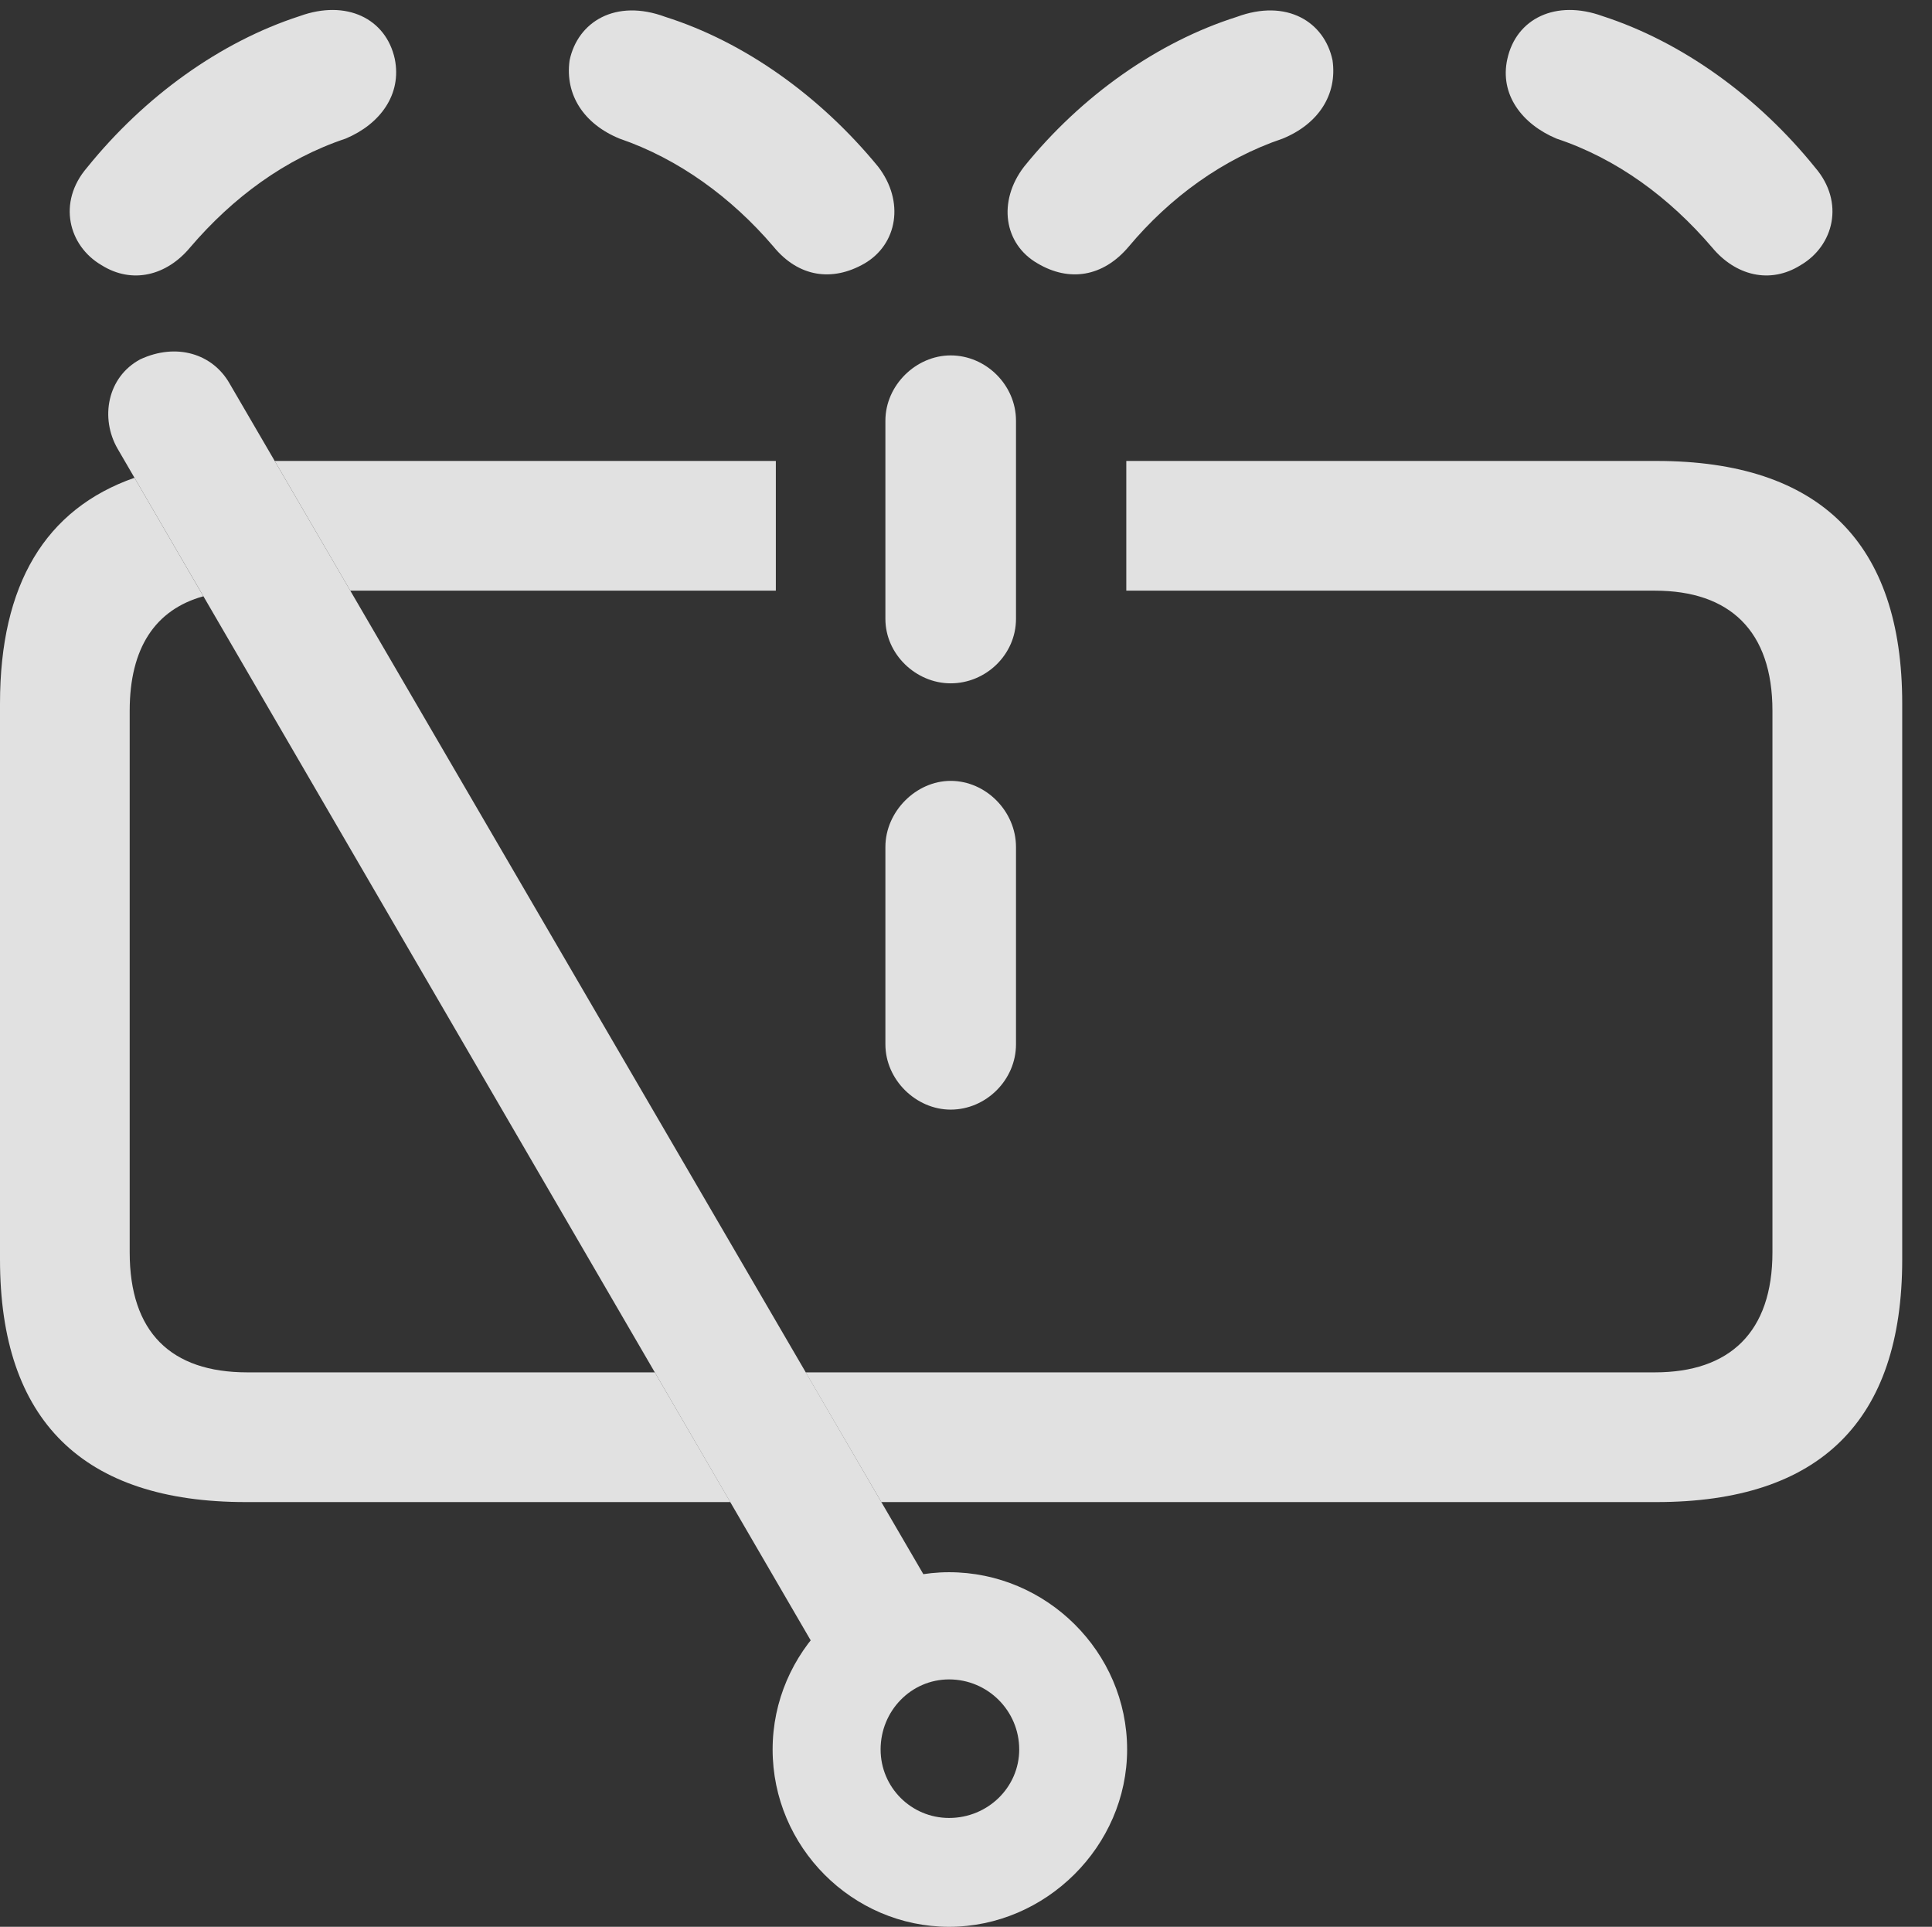<?xml version="1.0" encoding="UTF-8"?>
<!--Generator: Apple Native CoreSVG 232.5-->
<!DOCTYPE svg
PUBLIC "-//W3C//DTD SVG 1.1//EN"
       "http://www.w3.org/Graphics/SVG/1.1/DTD/svg11.dtd">
<svg version="1.1" xmlns="http://www.w3.org/2000/svg" xmlns:xlink="http://www.w3.org/1999/xlink" width="23.418" height="23.35">
 <rect width="100%" height="100%" fill="#333333" stroke="none"/>
 <g>
  <rect height="23.35" opacity="0" width="23.418" x="0" y="0"/>
  <path d="M2.465 7.226C1.881 7.388 1.572 7.853 1.572 8.613L1.572 15.176C1.572 16.143 2.07 16.631 2.998 16.631L7.937 16.631L8.852 18.203L2.979 18.203C1.006 18.203 0 17.217 0 15.264L0 8.525C0 7.084 0.548 6.169 1.63 5.79ZM23.057 8.525L23.057 15.264C23.057 17.217 22.061 18.203 20.078 18.203L10.683 18.203L9.766 16.631L20.059 16.631C20.967 16.631 21.484 16.143 21.484 15.176L21.484 8.613C21.484 7.646 20.967 7.158 20.059 7.158L13.652 7.158L13.652 5.586L20.078 5.586C22.061 5.586 23.057 6.582 23.057 8.525ZM9.404 7.158L4.246 7.158L3.33 5.586L9.404 5.586Z" fill="#ffffff" fill-opacity="0.85"/>
  <path d="M12.315 10.264L12.315 12.656C12.315 13.086 11.953 13.447 11.523 13.447C11.104 13.447 10.732 13.086 10.732 12.656L10.732 10.264C10.732 9.834 11.104 9.463 11.523 9.463C11.953 9.463 12.315 9.834 12.315 10.264ZM12.315 5.098L12.315 7.5C12.315 7.93 11.953 8.281 11.523 8.281C11.104 8.281 10.732 7.93 10.732 7.5L10.732 5.098C10.732 4.668 11.104 4.307 11.523 4.307C11.953 4.307 12.315 4.668 12.315 5.098ZM4.785 0.713C4.873 1.143 4.609 1.504 4.189 1.68C3.457 1.924 2.822 2.393 2.305 2.998C2.021 3.34 1.602 3.447 1.23 3.213C0.83 2.979 0.693 2.451 1.055 2.031C1.748 1.172 2.666 0.508 3.633 0.195C4.199-0.01 4.678 0.225 4.785 0.713ZM19.424 0.195C20.391 0.508 21.309 1.172 22.002 2.031C22.363 2.451 22.227 2.979 21.826 3.213C21.455 3.447 21.035 3.34 20.752 2.998C20.234 2.393 19.6 1.924 18.867 1.68C18.447 1.504 18.174 1.143 18.271 0.713C18.379 0.225 18.857-0.01 19.424 0.195ZM8.066 0.205C9.023 0.508 9.941 1.162 10.645 2.021C10.967 2.441 10.879 2.959 10.479 3.193C10.088 3.418 9.678 3.359 9.375 2.988C8.867 2.393 8.223 1.924 7.51 1.68C7.08 1.504 6.846 1.152 6.904 0.732C7.002 0.264 7.461-0.02 8.066 0.205ZM16.152 0.732C16.211 1.152 15.977 1.504 15.547 1.68C14.824 1.924 14.18 2.393 13.682 2.988C13.369 3.359 12.959 3.418 12.578 3.193C12.168 2.959 12.09 2.441 12.412 2.021C13.105 1.162 14.033 0.508 14.99 0.205C15.596-0.02 16.055 0.264 16.152 0.732Z" fill="#ffffff" fill-opacity="0.85"/>
  <path d="M11.504 23.35C12.676 23.35 13.662 22.373 13.662 21.201C13.662 20.02 12.685 19.053 11.504 19.053C10.342 19.053 9.365 20.02 9.365 21.201C9.365 22.383 10.332 23.35 11.504 23.35ZM11.504 22.031C11.045 22.031 10.674 21.66 10.674 21.201C10.674 20.732 11.045 20.352 11.504 20.352C11.973 20.352 12.354 20.732 12.354 21.201C12.354 21.66 11.973 22.031 11.504 22.031ZM10.107 20.361L11.514 19.629L2.783 4.648C2.578 4.287 2.139 4.15 1.699 4.355C1.299 4.57 1.211 5.068 1.426 5.439Z" fill="#ffffff" fill-opacity="0.85"/>
 </g>
</svg>
